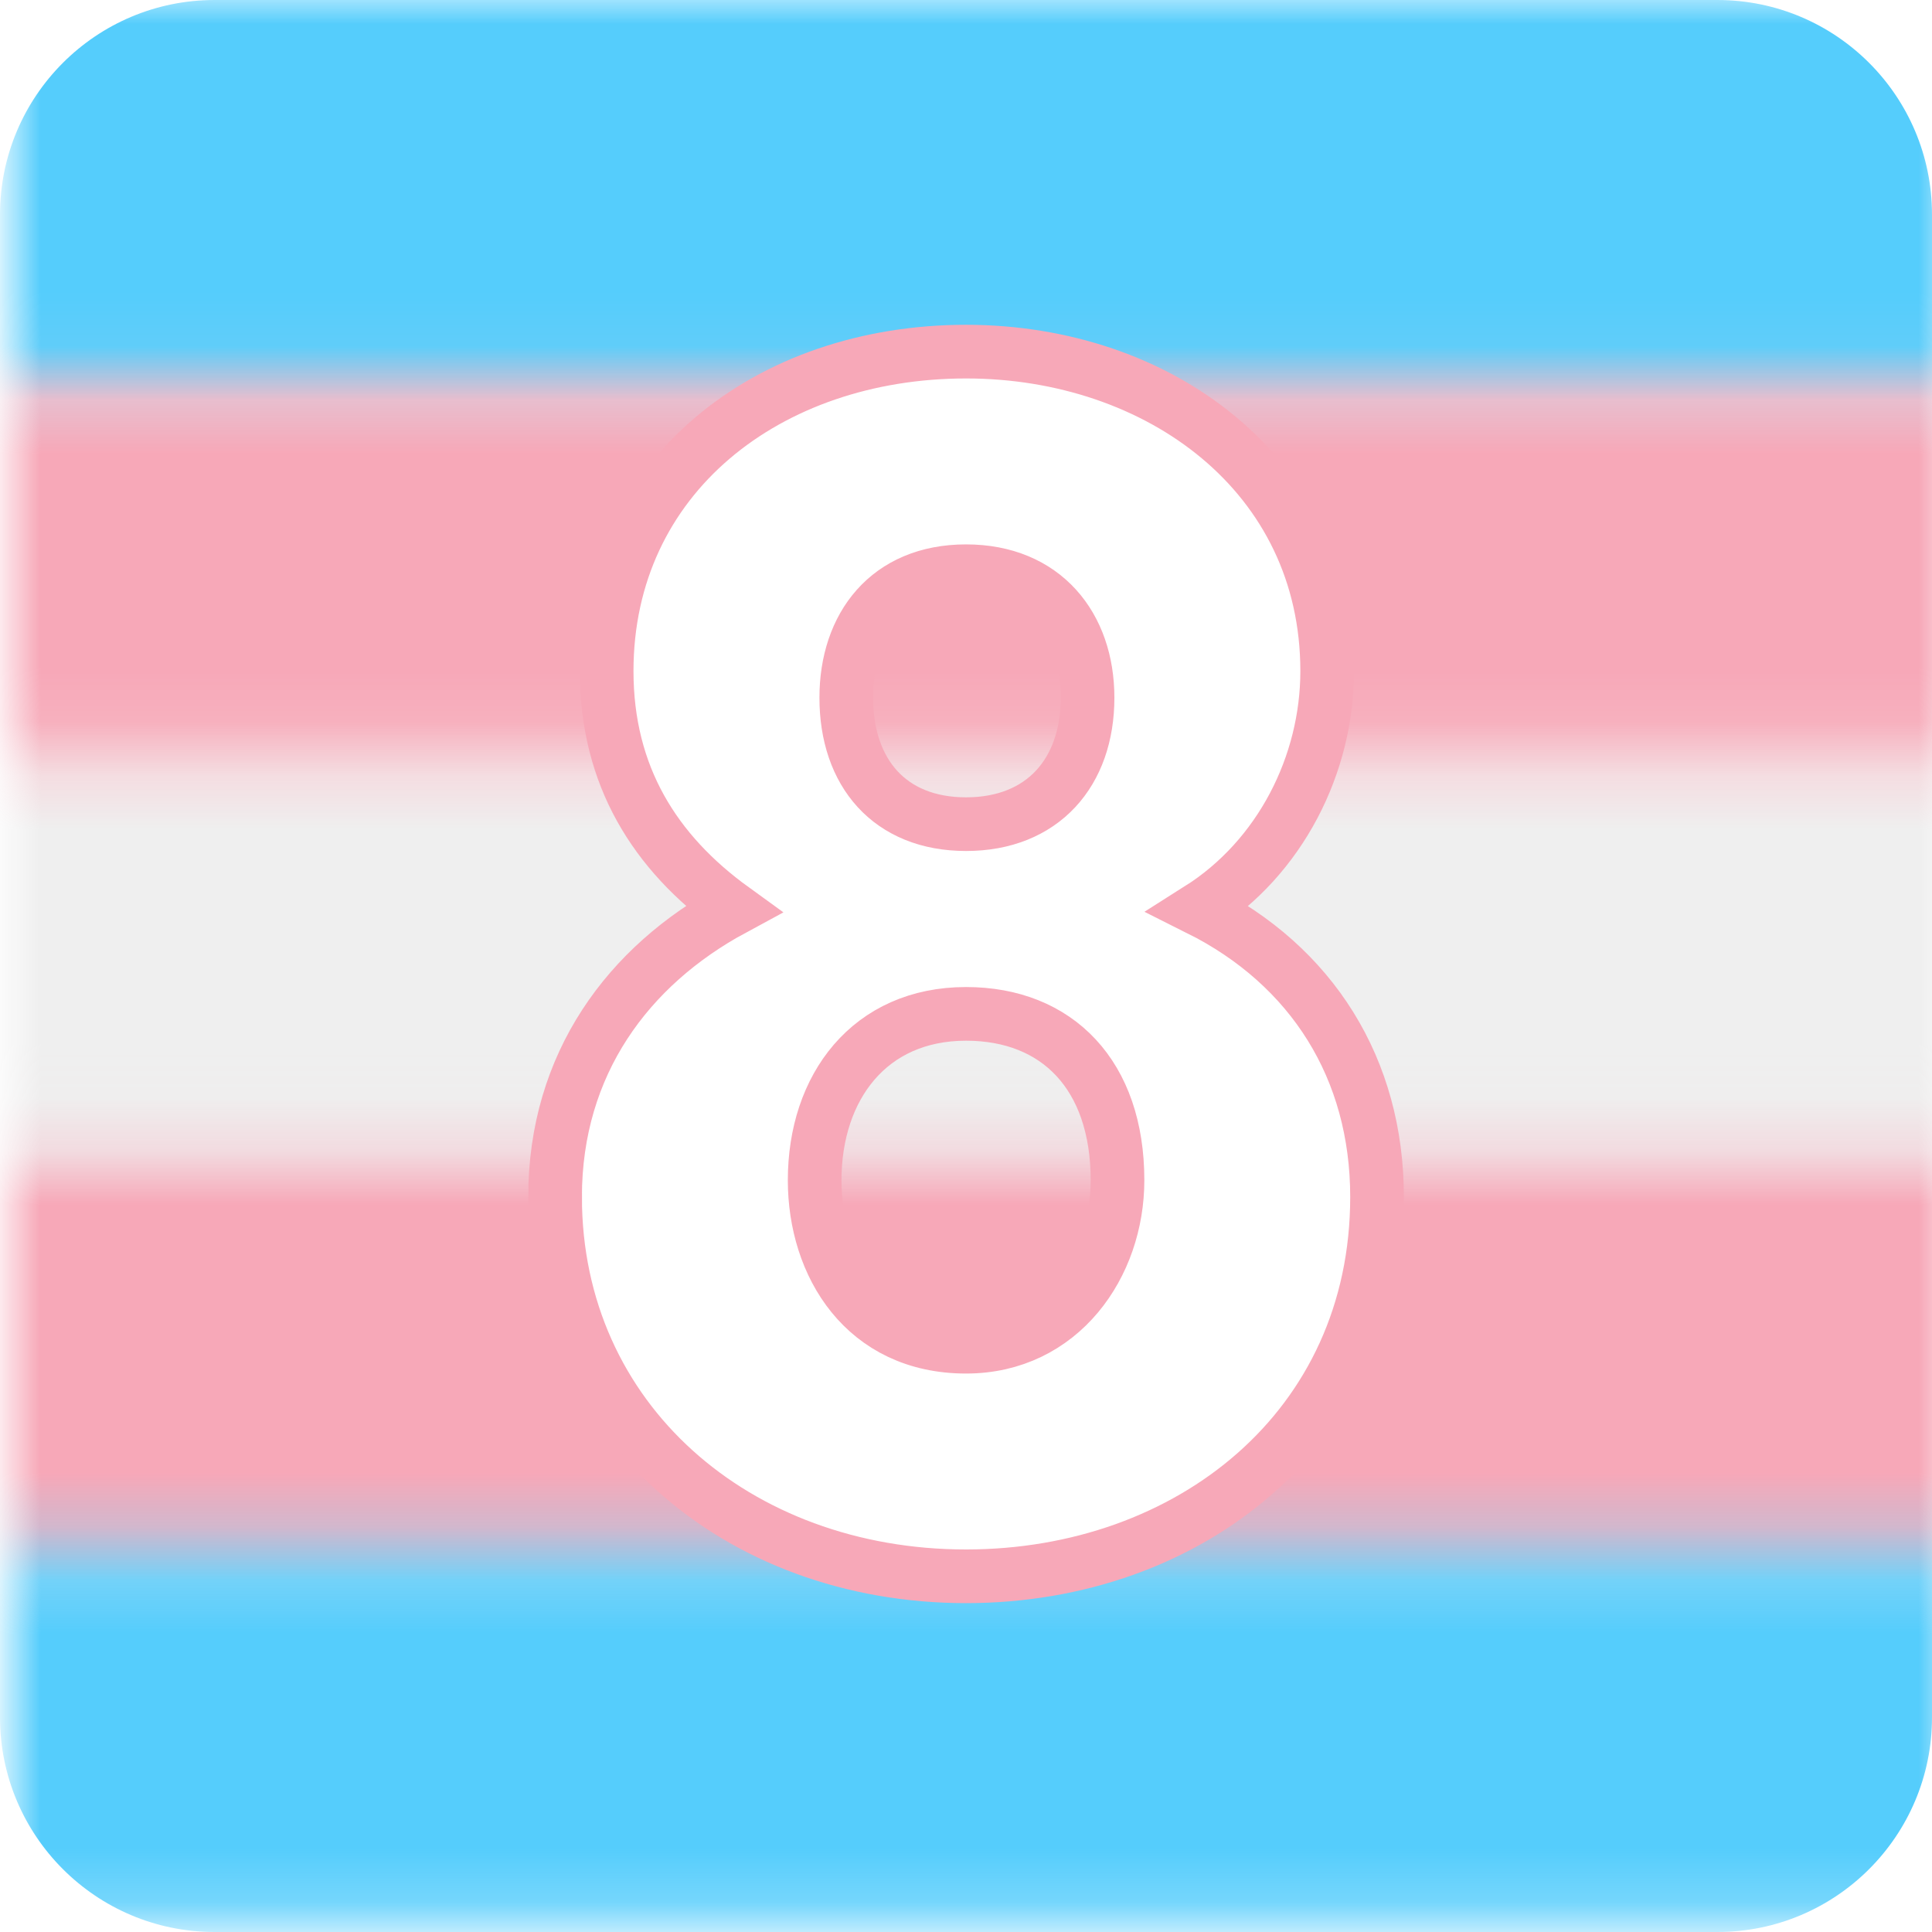 <?xml version="1.0" encoding="UTF-8" standalone="no"?>
<svg
   xmlns:dc="http://purl.org/dc/elements/1.1/"
   xmlns:cc="http://creativecommons.org/ns#"
   xmlns:rdf="http://www.w3.org/1999/02/22-rdf-syntax-ns#"
   xmlns:svg="http://www.w3.org/2000/svg"
   xmlns="http://www.w3.org/2000/svg"
   xmlns:xlink="http://www.w3.org/1999/xlink"
   xmlns:sodipodi="http://sodipodi.sourceforge.net/DTD/sodipodi-0.dtd"
   xmlns:inkscape="http://www.inkscape.org/namespaces/inkscape"
   viewBox="0 0 36 36"
   version="1.1"
   id="svg9418"
   sodipodi:docname="trans8.svg"
   inkscape:version="1.0.2-2 (e86c870879, 2021-01-15)"
   inkscape:export-filename="C:\Users\tacos\Documents\random things\twemoji\Letters &amp; Numbers\trans8.png"
   inkscape:export-xdpi="581.33002"
   inkscape:export-ydpi="581.33002">
  <defs
     id="defs9422">
    <pattern
       inkscape:collect="always"
       xlink:href="#pattern2987"
       id="pattern4427"
       patternTransform="scale(1,1.076)" />
    <pattern
       inkscape:collect="always"
       xlink:href="#pattern5619"
       id="pattern2987"
       patternTransform="scale(1,1.076)" />
    <pattern
       inkscape:collect="always"
       xlink:href="#pattern3795"
       id="pattern5619"
       patternTransform="scale(1,1.076)" />
    <pattern
       inkscape:collect="always"
       xlink:href="#pattern3786"
       id="pattern3795"
       patternTransform="scale(1,1.076)" />
    <pattern
       patternUnits="userSpaceOnUse"
       width="36.061"
       height="33.545"
       id="pattern3786">
      <rect
         style="fill:#55cdfc;fill-opacity:1"
         id="rect3737"
         width="36.061"
         height="6.709"
         x="0"
         y="0" />
      <rect
         style="fill:#f7a8b8;fill-opacity:1"
         id="rect3737-1"
         width="36.061"
         height="6.709"
         x="4.7132923e-07"
         y="6.709" />
      <rect
         style="fill:#efefef;fill-opacity:1"
         id="rect3737-7"
         width="36.061"
         height="6.709"
         x="4.7132923e-07"
         y="13.418" />
      <rect
         style="fill:#f7a8b8;fill-opacity:1"
         id="rect3737-2"
         width="36.061"
         height="6.709"
         x="4.7132923e-07"
         y="20.127" />
      <rect
         style="fill:#55cdfc;fill-opacity:1"
         id="rect3737-28"
         width="36.061"
         height="6.709"
         x="4.7132923e-07"
         y="26.836" />
    </pattern>
    <pattern
       patternUnits="userSpaceOnUse"
       width="36.061"
       height="36.091"
       patternTransform="translate(0.251,-0.053)"
       id="pattern9455">
      <rect
         style="fill:url(#pattern4427);stroke:none;stroke-width:1.037"
         width="36.061"
         height="36.091"
         x="0"
         y="0"
         id="rect4425" />
    </pattern>
  </defs>
  <sodipodi:namedview
     pagecolor="#ffffff"
     bordercolor="#666666"
     borderopacity="1"
     objecttolerance="10"
     gridtolerance="10"
     guidetolerance="10"
     inkscape:pageopacity="0"
     inkscape:pageshadow="2"
     inkscape:window-width="1837"
     inkscape:window-height="1051"
     id="namedview9420"
     showgrid="false"
     inkscape:zoom="17.284832"
     inkscape:cx="13.492603"
     inkscape:cy="19.931741"
     inkscape:window-x="-9"
     inkscape:window-y="-9"
     inkscape:window-maximized="1"
     inkscape:current-layer="svg9418" />
  <path
     fill="#3B88C3"
     d="M36 32c0 2.209-1.791 4-4 4H4c-2.209 0-4-1.791-4-4V4c0-2.209 1.791-4 4-4h28c2.209 0 4 1.791 4 4v28z"
     id="path9414"
     style="fill:url(#pattern9455);fill-opacity:1.0" />
  <path
     fill="#FFF"
     d="M10.343 22.303c0-2.48 1.364-4.309 3.317-5.364-1.457-1.054-2.356-2.48-2.356-4.434 0-3.628 3.008-5.953 6.697-5.953 3.596 0 6.729 2.294 6.729 5.953 0 1.736-.869 3.473-2.389 4.434 2.109 1.055 3.318 2.977 3.318 5.364 0 4.31-3.504 7.069-7.659 7.069-4.277 0-7.657-2.915-7.657-7.069zm4.837-.311c0 1.582.93 3.102 2.821 3.102 1.768 0 2.822-1.52 2.822-3.102 0-1.953-1.116-3.1-2.822-3.1-1.797 0-2.821 1.364-2.821 3.1zm.589-8.991c0 1.395.807 2.356 2.232 2.356 1.426 0 2.264-.961 2.264-2.356 0-1.333-.807-2.357-2.264-2.357-1.457 0-2.232 1.024-2.232 2.357z"
     id="path9416"
     style="stroke:#f7a8b8;stroke-opacity:1" />
</svg>
